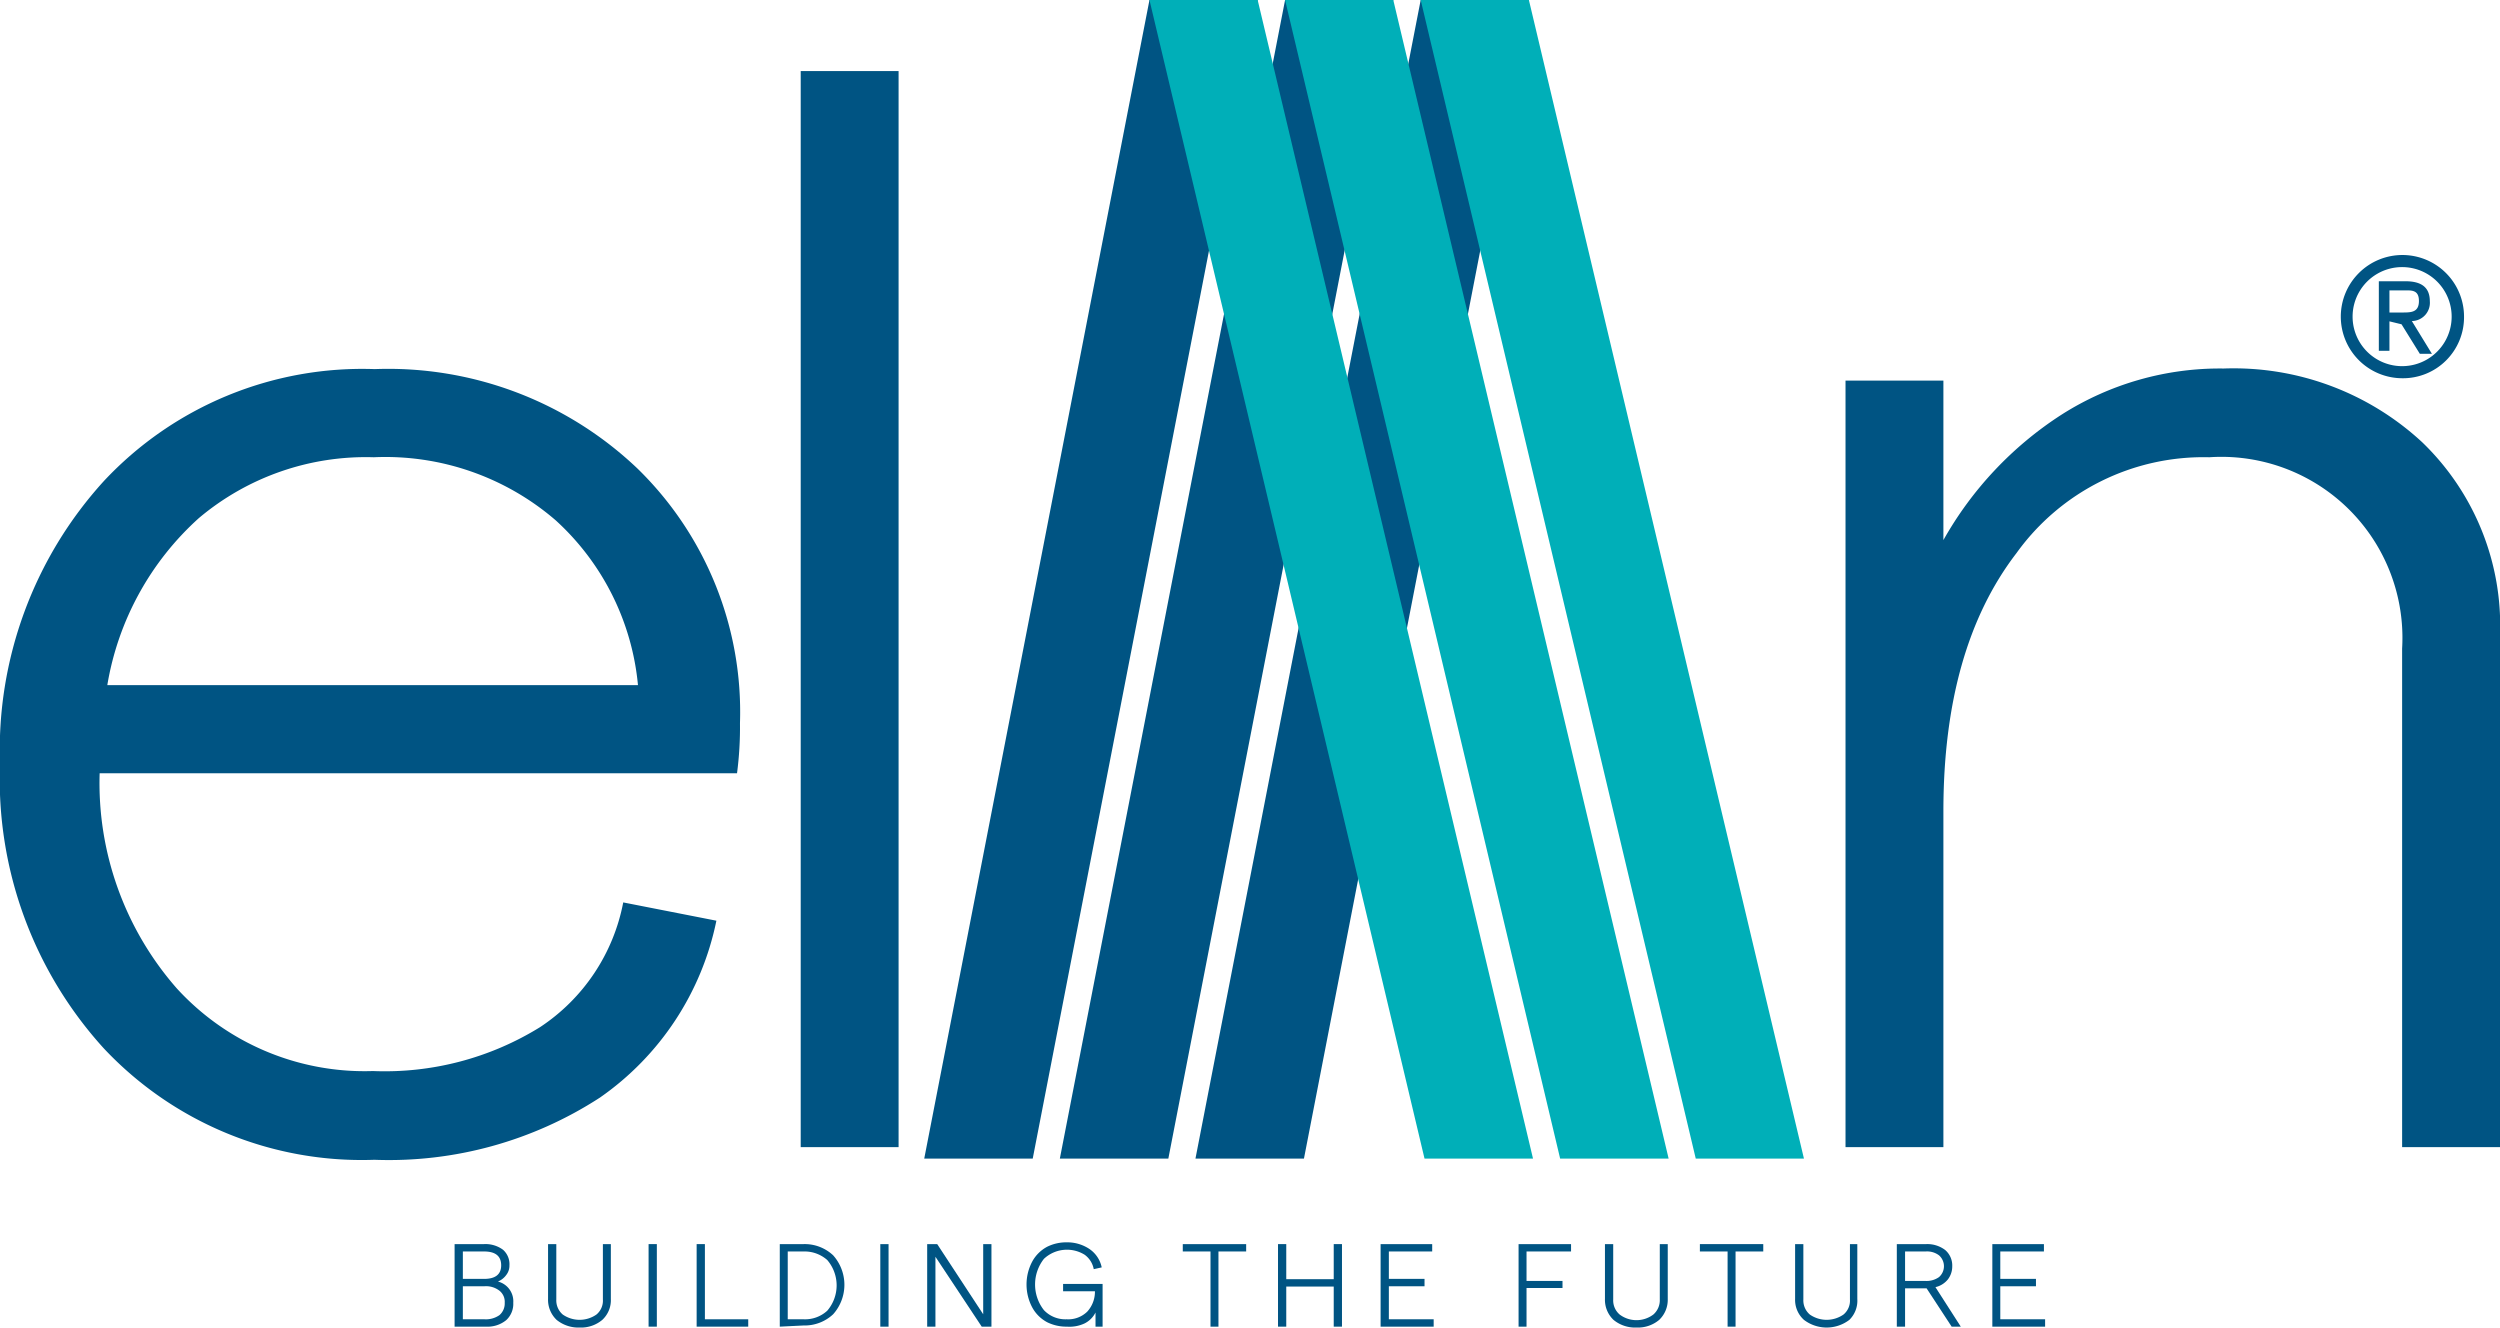 <svg xmlns="http://www.w3.org/2000/svg" viewBox="0 0 84.8 45.03"><defs><style>.cls-1,.cls-3{fill:#005483;}.cls-2{fill:#00afb8;}.cls-3{fill-rule:evenodd;}</style></defs><g id="Layer_2" data-name="Layer 2"><g id="Layer_1-2" data-name="Layer 1"><polygon class="cls-1" points="40.55 39.3 44.23 39.3 51.86 0 48.19 0 40.55 39.3"/><polygon class="cls-1" points="35.95 39.3 39.63 39.3 47.26 0 43.59 0 35.95 39.3"/><polygon class="cls-1" points="31.35 39.3 35.03 39.3 42.66 0 38.99 0 31.35 39.3"/><polygon class="cls-2" points="52 39.3 48.32 39.3 38.99 0 42.66 0 52 39.3"/><polygon class="cls-2" points="56.6 39.3 52.92 39.3 43.59 0 47.26 0 56.6 39.3"/><polygon class="cls-2" points="61.19 39.3 57.52 39.3 48.19 0 51.86 0 61.19 39.3"/><path class="cls-1" d="M25.1,24.53a12.05,12.05,0,0,1-.1,1.7H3.38A10.56,10.56,0,0,0,6,33.53a8.63,8.63,0,0,0,6.65,2.8,10,10,0,0,0,5.67-1.49,6.54,6.54,0,0,0,2.82-4.23l3.16.62a9.66,9.66,0,0,1-3.95,6,13.14,13.14,0,0,1-7.65,2.11,12,12,0,0,1-9.18-3.78A13.57,13.57,0,0,1,0,25.92a13.55,13.55,0,0,1,3.53-9.61,12,12,0,0,1,9.18-3.79,12.26,12.26,0,0,1,8.91,3.37A11.53,11.53,0,0,1,25.1,24.53ZM3.64,23.24h18a8.65,8.65,0,0,0-2.79-5.59,8.84,8.84,0,0,0-6.17-2.14,8.79,8.79,0,0,0-5.93,2.06A9.79,9.79,0,0,0,3.64,23.24Z"/><path class="cls-1" d="M27.16,38.91V2.41h3.32v36.5Z"/><path class="cls-1" d="M62.6,38.91v-26h3.32v5.41a12.14,12.14,0,0,1,4-4.25,10,10,0,0,1,5.51-1.57A9.41,9.41,0,0,1,82.16,15a8.64,8.64,0,0,1,2.64,6.57V38.91H81.48V22a6.14,6.14,0,0,0-6.54-6.49,7.81,7.81,0,0,0-6.54,3.25c-1.66,2.16-2.48,5.08-2.48,8.76V38.91Z"/><path class="cls-1" d="M15.42,45V42.2h1a1,1,0,0,1,.64.19.65.65,0,0,1,.22.53.51.51,0,0,1-.11.33.66.66,0,0,1-.28.22.69.69,0,0,1,.52.72.75.75,0,0,1-.24.59,1,1,0,0,1-.68.22Zm.28-1.62h.72c.38,0,.58-.15.58-.46s-.19-.47-.58-.47H15.7Zm0,1.37h.73a.8.8,0,0,0,.51-.14.52.52,0,0,0,.18-.42.48.48,0,0,0-.18-.41.74.74,0,0,0-.51-.15H15.7Z"/><path class="cls-1" d="M20.43,44.77a1.12,1.12,0,0,1-.77.26,1.17,1.17,0,0,1-.78-.26.94.94,0,0,1-.29-.71V42.2h.28v1.88a.63.63,0,0,0,.22.51,1,1,0,0,0,1.14,0,.61.61,0,0,0,.22-.51V42.2h.27v1.86A.91.91,0,0,1,20.43,44.77Z"/><path class="cls-1" d="M22,45V42.2h.28V45Z"/><path class="cls-1" d="M23.63,45V42.2h.28v2.55h1.47V45Z"/><path class="cls-1" d="M26.45,45V42.2h.81a1.41,1.41,0,0,1,1,.38,1.5,1.5,0,0,1,0,2,1.41,1.41,0,0,1-1,.38Zm.27-.25h.54a1.11,1.11,0,0,0,.8-.29,1.32,1.32,0,0,0,0-1.72,1.16,1.16,0,0,0-.8-.29h-.54Z"/><path class="cls-1" d="M29.86,45V42.2h.28V45Z"/><path class="cls-1" d="M31.45,45V42.2h.34l1.56,2.38V42.2h.28V45H33.3l-1.57-2.37V45Z"/><path class="cls-1" d="M36.19,45a1.47,1.47,0,0,1-.67-.15,1.24,1.24,0,0,1-.5-.49,1.66,1.66,0,0,1,0-1.58,1.24,1.24,0,0,1,.5-.49,1.45,1.45,0,0,1,.66-.15,1.35,1.35,0,0,1,.78.23,1,1,0,0,1,.41.62l-.27.06a.78.78,0,0,0-.31-.49,1.14,1.14,0,0,0-1.38.14,1.41,1.41,0,0,0,0,1.74,1,1,0,0,0,.77.31.92.92,0,0,0,.7-.26,1,1,0,0,0,.26-.69H36.06v-.25H37.4V45h-.24v-.48a.83.83,0,0,1-.37.37A1.21,1.21,0,0,1,36.19,45Z"/><path class="cls-1" d="M41.06,45V42.45h-.94V42.2h2.15v.25h-.94V45Z"/><path class="cls-1" d="M45.24,42.2h.28V45h-.28V43.64H43.63V45h-.28V42.2h.28v1.19h1.61Z"/><path class="cls-1" d="M46.83,45V42.2h1.75v.25H47.11v.93h1.21v.25H47.11v1.12h1.52V45Z"/><path class="cls-1" d="M51.51,45V42.2h1.78v.25H51.78v1H53v.24H51.78V45Z"/><path class="cls-1" d="M56.28,44.77a1.12,1.12,0,0,1-.77.26,1.15,1.15,0,0,1-.78-.26.94.94,0,0,1-.29-.71V42.2h.28v1.88a.63.63,0,0,0,.22.51.95.95,0,0,0,1.14,0,.64.64,0,0,0,.22-.51V42.2h.27v1.86A.94.94,0,0,1,56.28,44.77Z"/><path class="cls-1" d="M58.6,45V42.45h-.94V42.2h2.15v.25h-.94V45Z"/><path class="cls-1" d="M62.73,44.77a1.27,1.27,0,0,1-1.54,0,.91.91,0,0,1-.3-.71V42.2h.28v1.88a.63.63,0,0,0,.22.51,1,1,0,0,0,1.14,0,.61.61,0,0,0,.22-.51V42.2H63v1.86A.91.91,0,0,1,62.73,44.77Z"/><path class="cls-1" d="M66.51,45H66.2l-.85-1.3h-.73V45h-.28V42.2h1a1,1,0,0,1,.64.2.69.69,0,0,1,.24.55.72.72,0,0,1-.15.45.76.76,0,0,1-.42.26Zm-1.89-2.55v1h.7a.73.73,0,0,0,.45-.13.49.49,0,0,0,0-.74.67.67,0,0,0-.45-.13Z"/><path class="cls-1" d="M67.58,45V42.2h1.75v.25H67.85v.93h1.21v.25H67.85v1.12h1.52V45Z"/><path class="cls-3" d="M81.48,12.83a2.09,2.09,0,1,1,2.1-2.09,2.07,2.07,0,0,1-2.1,2.09ZM79.8,10.74a1.68,1.68,0,1,0,3.36,0,1.68,1.68,0,1,0-3.36,0Zm1.25.16v1h-.36V9.54h.9c.55,0,.83.21.83.68a.62.62,0,0,1-.61.67L82.49,12h-.41l-.62-1Zm0-.3h.43c.3,0,.57,0,.57-.39s-.26-.36-.51-.36h-.49v.75Z"/></g></g></svg>